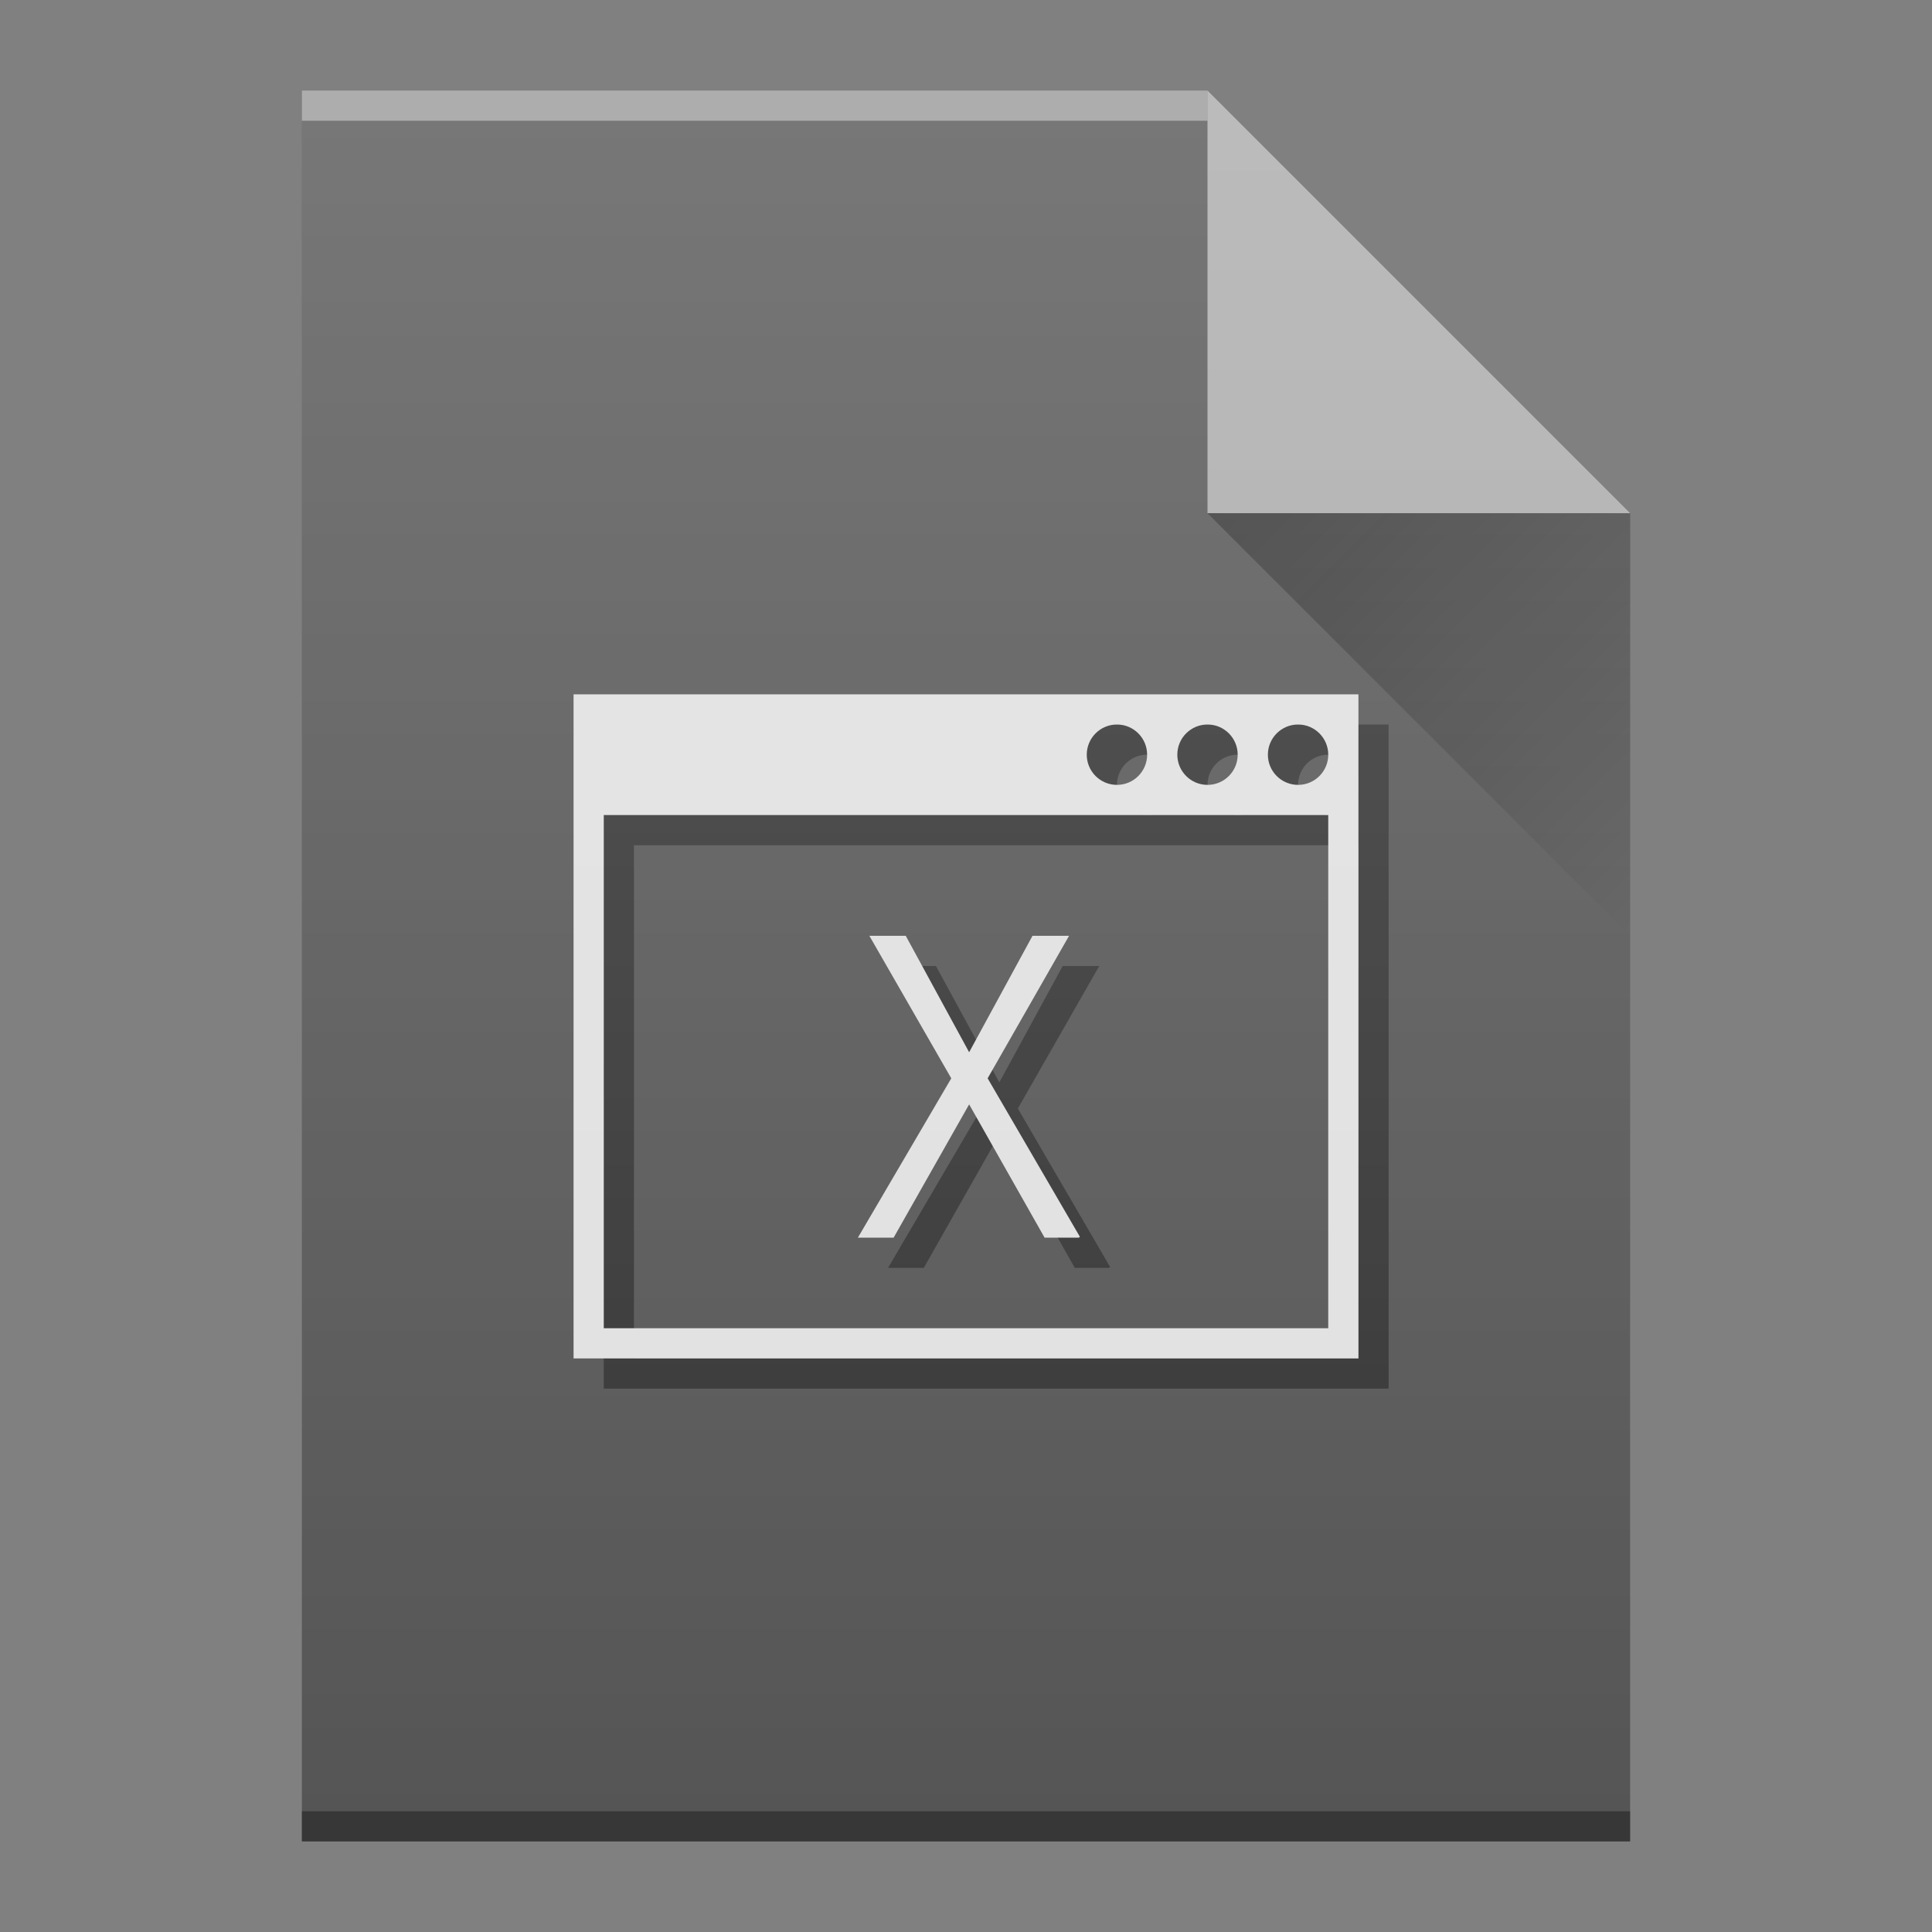 <?xml version="1.0" encoding="UTF-8" standalone="no"?>
<svg
   xmlns:dc="http://purl.org/dc/elements/1.1/"
   xmlns:cc="http://creativecommons.org/ns#"
   xmlns:rdf="http://www.w3.org/1999/02/22-rdf-syntax-ns#"
   xmlns:svg="http://www.w3.org/2000/svg"
   xmlns="http://www.w3.org/2000/svg"
   xmlns:xlink="http://www.w3.org/1999/xlink"
   xmlns:sodipodi="http://sodipodi.sourceforge.net/DTD/sodipodi-0.dtd"
   xmlns:inkscape="http://www.inkscape.org/namespaces/inkscape"
   width="64"
   version="1.1"
   viewBox="0 0 64 64"
   height="64"
   id="svg2"
   inkscape:version="0.91 r13725"
   sodipodi:docname="application-mac-binhex40.svg">
  <rect x="0" y="0" width="64" height="64" fill="#808080" stroke="none"/>
  <sodipodi:namedview
     pagecolor="#ffffff"
     bordercolor="#666666"
     borderopacity="1"
     objecttolerance="10"
     gridtolerance="10"
     guidetolerance="10"
     inkscape:pageopacity="0"
     inkscape:pageshadow="2"
     inkscape:window-width="1920"
     inkscape:window-height="1013"
     id="namedview24"
     showgrid="false"
     inkscape:zoom="1"
     inkscape:cx="47.855883"
     inkscape:cy="26.250181"
     inkscape:window-x="0"
     inkscape:window-y="38"
     inkscape:window-maximized="1"
     inkscape:current-layer="svg2"
     inkscape:snap-bbox="true"
     inkscape:bbox-nodes="true">
    <inkscape:grid
       type="xygrid"
       id="grid4244" />
  </sodipodi:namedview>
  <defs
     id="defs4">
    <linearGradient
       inkscape:collect="always"
       xlink:href="#linearGradient9654"
       id="linearGradient5313"
       gradientUnits="userSpaceOnUse"
       gradientTransform="translate(0,10e-6)"
       x1="40"
       y1="17"
       x2="54"
       y2="31" />
    <linearGradient
       id="linearGradient9654"
       inkscape:collect="always">
      <stop
         id="stop9656"
         offset="0"
         style="stop-color:#060606;stop-opacity:1" />
      <stop
         id="stop9658"
         offset="1"
         style="stop-color:#000000;stop-opacity:0" />
    </linearGradient>
    <linearGradient
       inkscape:collect="always"
       xlink:href="#linearGradient6251"
       id="linearGradient5315"
       gradientUnits="userSpaceOnUse"
       gradientTransform="translate(-48,-332.362)"
       x1="58"
       y1="392.362"
       x2="58"
       y2="336.362" />
    <linearGradient
       id="linearGradient6251"
       inkscape:collect="always">
      <stop
         id="stop6253"
         offset="0"
         style="stop-color:#ffffff;stop-opacity:0" />
      <stop
         id="stop6255"
         offset="1"
         style="stop-color:#ffffff;stop-opacity:0.2" />
    </linearGradient>
  </defs>
  <g
     id="g4273">
    <path
       inkscape:export-ydpi="96"
       inkscape:export-xdpi="96"
       d="m 10,61 0,-58 30,0 14,14 L 54,47 54,61 40,61 10,61 Z"
       id="path5297"
       style="color:#000000;clip-rule:nonzero;display:inline;overflow:visible;visibility:visible;opacity:1;isolation:auto;mix-blend-mode:normal;color-interpolation:sRGB;color-interpolation-filters:linearRGB;solid-color:#000000;solid-opacity:1;fill:#555555;fill-opacity:1;fill-rule:nonzero;stroke-width:1;stroke-linecap:butt;stroke-linejoin:miter;stroke-miterlimit:4;stroke-dasharray:none;stroke-dashoffset:0;stroke-opacity:1;color-rendering:auto;image-rendering:auto;shape-rendering:auto;text-rendering:auto;enable-background:accumulate"
       inkscape:connector-curvature="0" />
    <rect
       inkscape:export-ydpi="96"
       inkscape:export-xdpi="96"
       transform="scale(1,-1)"
       id="rect5299"
       style="color:#000000;clip-rule:nonzero;display:inline;overflow:visible;visibility:visible;opacity:0.4;isolation:auto;mix-blend-mode:normal;color-interpolation:sRGB;color-interpolation-filters:linearRGB;solid-color:#000000;solid-opacity:1;fill:#ffffff;fill-opacity:1;fill-rule:nonzero;stroke-width:1;stroke-linecap:butt;stroke-linejoin:miter;stroke-miterlimit:4;stroke-dasharray:none;stroke-dashoffset:0;stroke-opacity:1;color-rendering:auto;image-rendering:auto;shape-rendering:auto;text-rendering:auto;enable-background:accumulate"
       height="1"
       y="-4"
       x="10"
       width="30" />
    <rect
       inkscape:export-ydpi="96"
       inkscape:export-xdpi="96"
       transform="scale(1,-1)"
       id="rect5301"
       style="color:#000000;clip-rule:nonzero;display:inline;overflow:visible;visibility:visible;opacity:0.35;isolation:auto;mix-blend-mode:normal;color-interpolation:sRGB;color-interpolation-filters:linearRGB;solid-color:#000000;solid-opacity:1;fill:#000000;fill-opacity:1;fill-rule:nonzero;stroke-width:1;stroke-linecap:butt;stroke-linejoin:miter;stroke-miterlimit:4;stroke-dasharray:none;stroke-dashoffset:0;stroke-opacity:1;color-rendering:auto;image-rendering:auto;shape-rendering:auto;text-rendering:auto;enable-background:accumulate"
       height="1"
       y="-61"
       x="10"
       width="44" />
    <path
       inkscape:export-ydpi="96"
       inkscape:export-xdpi="96"
       d="m 54,17 -14,-14 0,14 z"
       id="path5303"
       style="color:#000000;clip-rule:nonzero;display:inline;overflow:visible;visibility:visible;opacity:0.5;isolation:auto;mix-blend-mode:normal;color-interpolation:sRGB;color-interpolation-filters:linearRGB;solid-color:#000000;solid-opacity:1;fill:#ffffff;fill-opacity:1;fill-rule:evenodd;stroke-width:1;stroke-linecap:butt;stroke-linejoin:miter;stroke-miterlimit:4;stroke-dasharray:none;stroke-dashoffset:0;stroke-opacity:1;color-rendering:auto;image-rendering:auto;shape-rendering:auto;text-rendering:auto;enable-background:accumulate"
       inkscape:connector-curvature="0" />
    <path
       inkscape:export-ydpi="96"
       inkscape:export-xdpi="96"
       inkscape:connector-curvature="0"
       style="opacity:0.4;fill:url(#linearGradient5313);fill-rule:evenodd"
       id="path5305"
       d="M 40,17 54,31 54,17 Z" />
    <path
       inkscape:connector-curvature="0"
       style="color:#000000;clip-rule:nonzero;display:inline;overflow:visible;visibility:visible;opacity:1;isolation:auto;mix-blend-mode:normal;color-interpolation:sRGB;color-interpolation-filters:linearRGB;solid-color:#000000;solid-opacity:1;fill:#343434;fill-opacity:1;fill-rule:nonzero;stroke-width:1;stroke-linecap:butt;stroke-linejoin:miter;stroke-miterlimit:4;stroke-dasharray:none;stroke-dashoffset:0;stroke-opacity:1;color-rendering:auto;image-rendering:auto;shape-rendering:auto;text-rendering:auto;enable-background:accumulate;filter-blend-mode:normal;filter-gaussianBlur-deviation:0"
       d="m 20,24 0,22 26,0 0,-22 -26,0 z m 18,1 c 0.552,0 1,0.448 1,1 0,0.552 -0.448,1 -1,1 -0.552,0 -1,-0.448 -1,-1 0,-0.552 0.448,-1 1,-1 z m 3,0 c 0.552,0 1,0.448 1,1 0,0.552 -0.448,1 -1,1 -0.552,0 -1,-0.448 -1,-1 0,-0.552 0.448,-1 1,-1 z m 3,0 c 0.552,0 1,0.448 1,1 0,0.552 -0.448,1 -1,1 -0.552,0 -1,-0.448 -1,-1 0,-0.552 0.448,-1 1,-1 z m -23,3 24,0 0,17 -24,0 0,-17 z m 8.799,4 2.713,4.721 L 29.418,42 l 1.184,0 2.502,-4.416 2.5,4.416 1.131,0 c 0.013,-0.01 0.027,-0.019 0.039,-0.029 L 33.717,36.721 36.414,32 35.203,32 33.104,35.857 31.004,32 29.799,32 Z"
       id="path4266" />
    <path
       id="path5309"
       d="M 19 23 L 19 45 L 45 45 L 45 23 L 19 23 z M 37 24 C 37.552 24 38 24.448 38 25 C 38 25.552 37.552 26 37 26 C 36.448 26 36 25.552 36 25 C 36 24.448 36.448 24 37 24 z M 40 24 C 40.552 24 41 24.448 41 25 C 41 25.552 40.552 26 40 26 C 39.448 26 39 25.552 39 25 C 39 24.448 39.448 24 40 24 z M 43 24 C 43.552 24 44 24.448 44 25 C 44 25.552 43.552 26 43 26 C 42.448 26 42 25.552 42 25 C 42 24.448 42.448 24 43 24 z M 20 27 L 44 27 L 44 44 L 20 44 L 20 27 z M 28.799 31 L 31.512 35.721 L 28.418 41 L 29.602 41 L 32.104 36.584 L 34.604 41 L 35.734 41 C 35.747 40.99 35.761 40.981 35.773 40.971 L 32.717 35.721 L 35.414 31 L 34.203 31 L 32.104 34.857 L 30.004 31 L 28.799 31 z "
       style="color:#000000;clip-rule:nonzero;display:inline;overflow:visible;visibility:visible;opacity:1;isolation:auto;mix-blend-mode:normal;color-interpolation:sRGB;color-interpolation-filters:linearRGB;solid-color:#000000;solid-opacity:1;fill:#e0e0e0;fill-opacity:1;fill-rule:nonzero;stroke-width:1;stroke-linecap:butt;stroke-linejoin:miter;stroke-miterlimit:4;stroke-dasharray:none;stroke-dashoffset:0;stroke-opacity:1;color-rendering:auto;image-rendering:auto;shape-rendering:auto;text-rendering:auto;enable-background:accumulate" />
    <path
       inkscape:export-ydpi="96"
       inkscape:export-xdpi="96"
       inkscape:connector-curvature="0"
       style="fill:url(#linearGradient5315);fill-opacity:1"
       id="path5311"
       d="m 10,61 0,-58 30,0 14,14 L 54,47 54,61 40,61 10,61 Z" />
  </g>
</svg>
